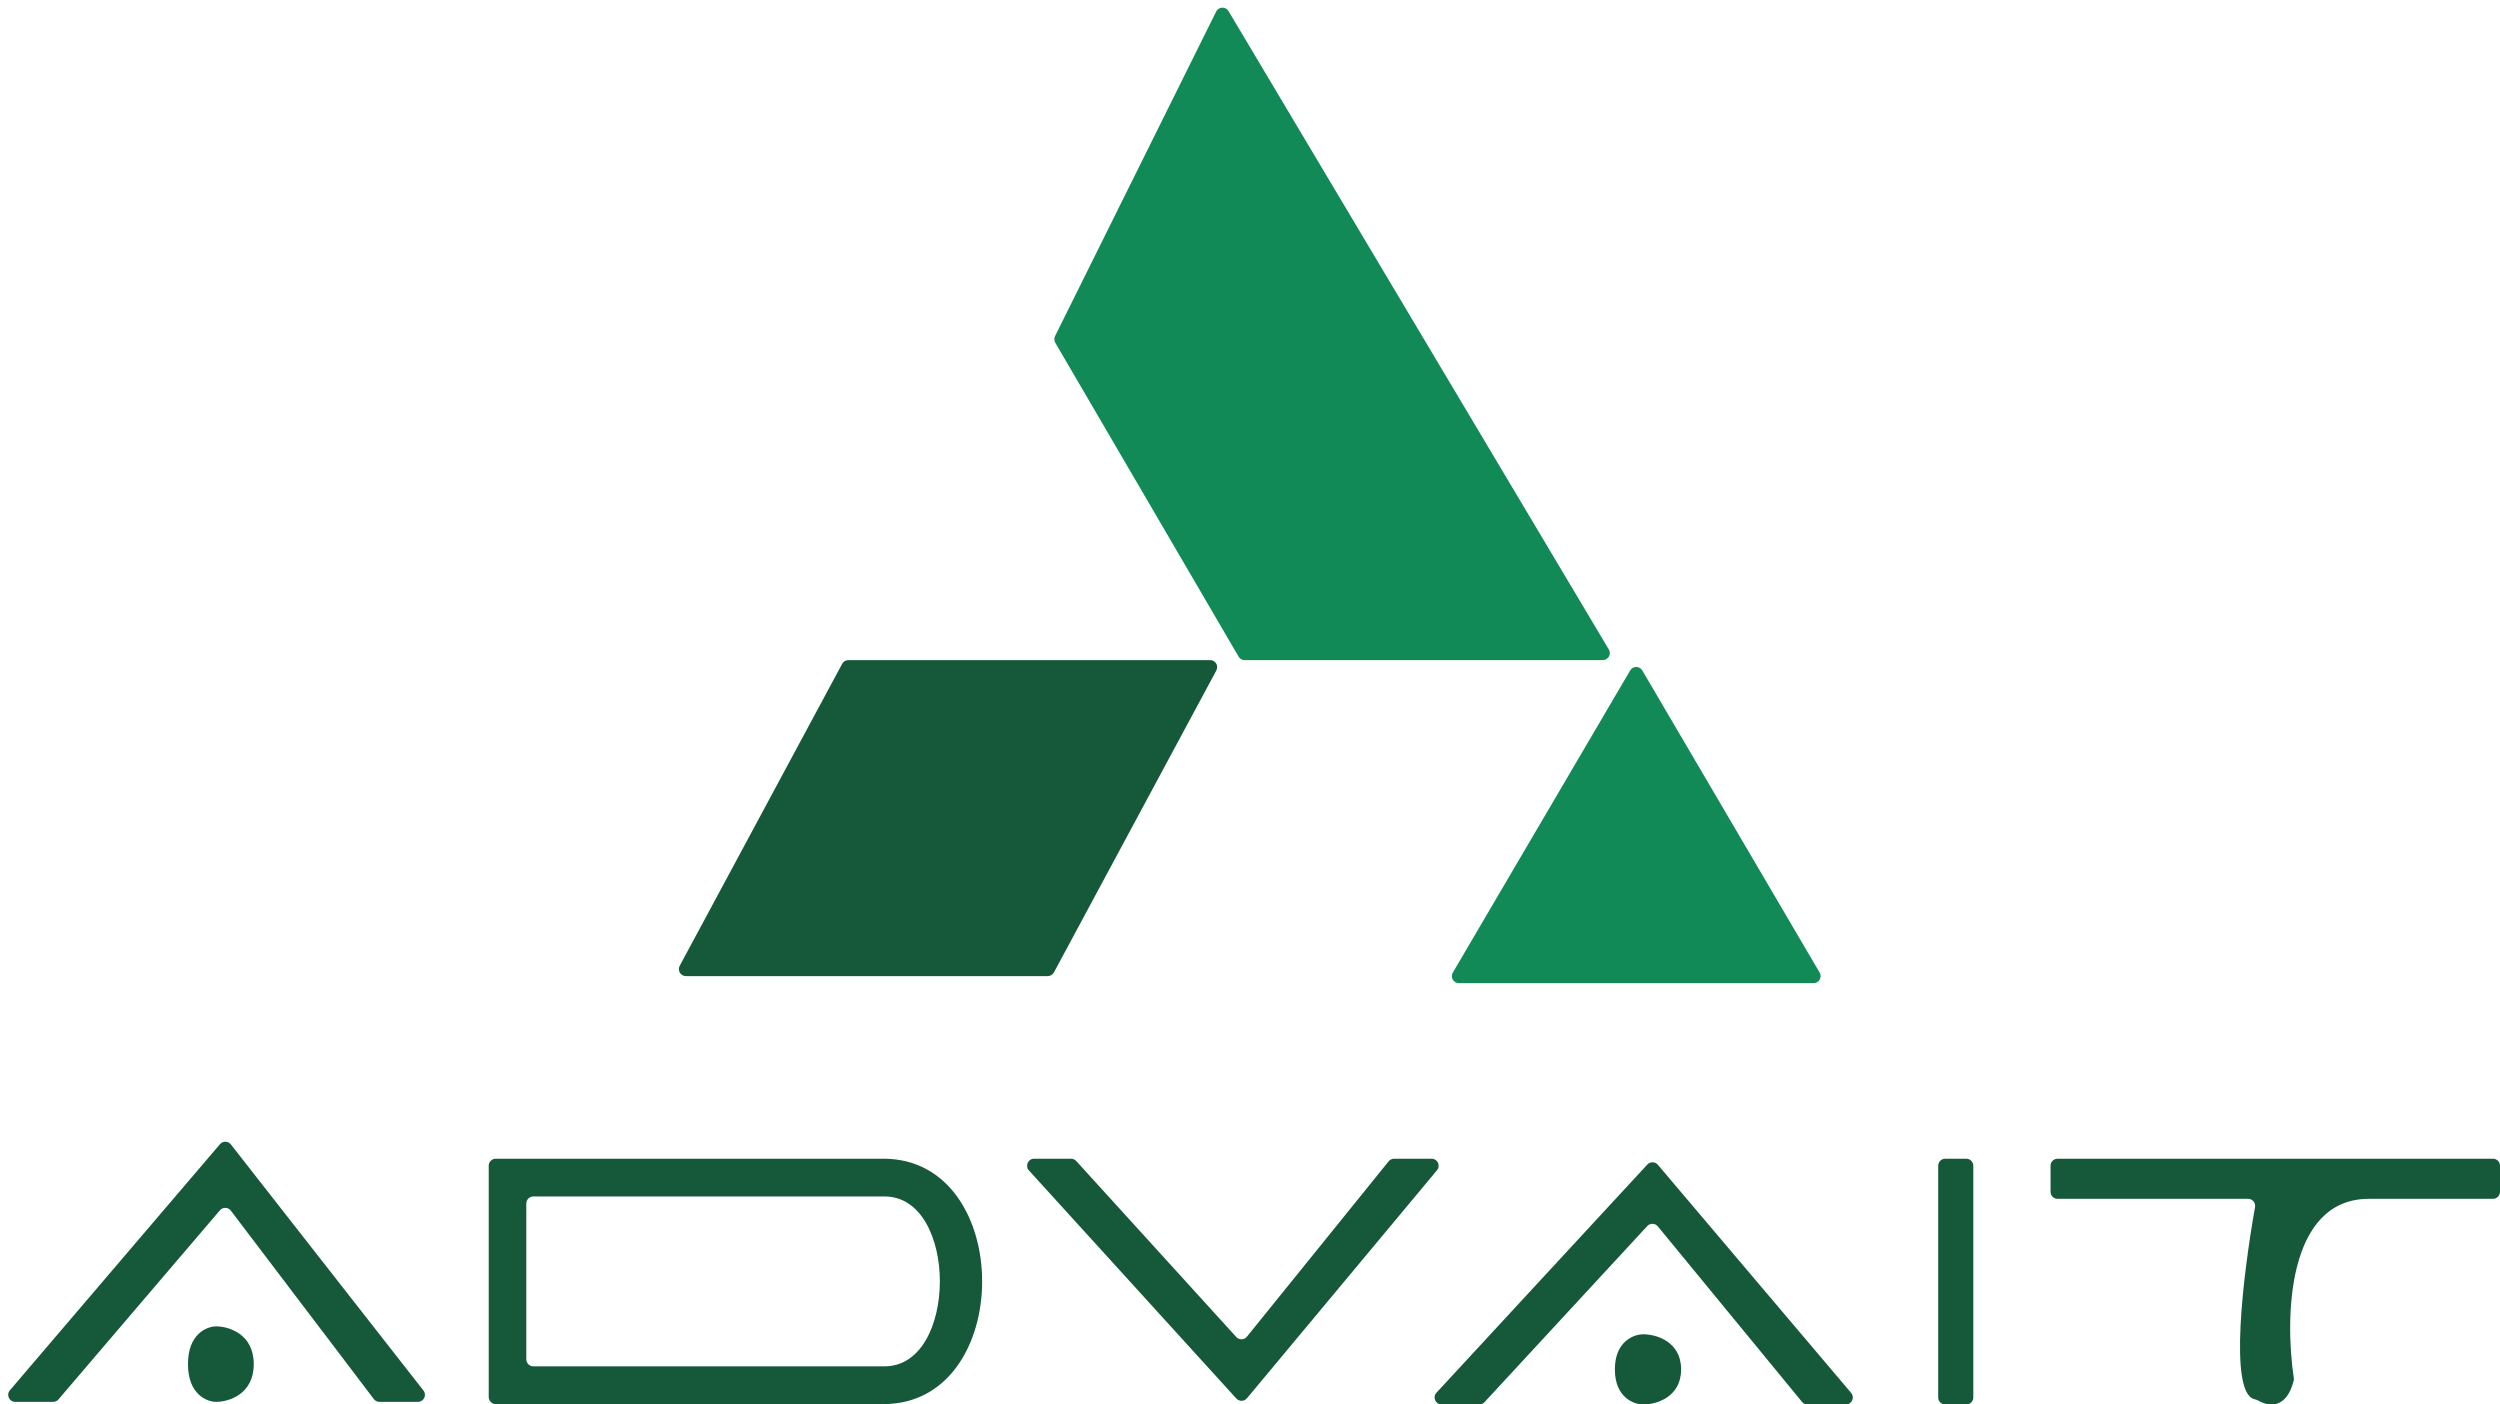 <svg width="356" height="200" viewBox="0 0 356 200" fill="none" xmlns="http://www.w3.org/2000/svg">
<path d="M172.327 94H120.804C120.436 94 120.098 94.202 119.924 94.526L96.793 137.526C96.434 138.192 96.917 139 97.673 139H149.196C149.564 139 149.902 138.798 150.076 138.474L173.207 95.474C173.566 94.808 173.083 94 172.327 94Z" fill="#16593A"/>
<path d="M150.24 47.86L173.184 1.643C173.536 0.934 174.534 0.896 174.939 1.576L229.099 92.488C229.496 93.155 229.016 94 228.24 94H177.241C176.885 94 176.556 93.811 176.377 93.504L150.272 48.809C150.102 48.518 150.09 48.161 150.24 47.86Z" fill="#118A57"/>
<path d="M206.884 138.494L232.138 95.469C232.524 94.811 233.476 94.811 233.862 95.469L259.116 138.494C259.507 139.16 259.027 140 258.254 140H207.746C206.973 140 206.493 139.16 206.884 138.494Z" fill="#118A57"/>
<path d="M176.053 199.15L146.521 166.673C145.937 166.03 146.393 165 147.261 165H152.514C152.796 165 153.065 165.119 153.254 165.327L176.042 190.387C176.454 190.841 177.174 190.82 177.559 190.343L197.743 165.371C197.933 165.136 198.219 165 198.521 165H203.865C204.713 165 205.176 165.989 204.633 166.64L177.561 199.118C177.173 199.584 176.462 199.599 176.053 199.15Z" fill="#16593A"/>
<path d="M125.805 165C144.541 165 144.541 199.942 125.805 199.942H70.594C70.042 199.942 69.594 199.495 69.594 198.942V166C69.594 165.448 70.042 165 70.594 165H125.805ZM75.947 170.375C75.395 170.375 74.947 170.823 74.947 171.375V193.566C74.947 194.118 75.395 194.566 75.947 194.566H125.958C136.46 194.566 136.46 170.375 125.958 170.375H75.947Z" fill="#16593A"/>
<path d="M31.326 162.93L1.408 197.976C0.854 198.625 1.315 199.625 2.169 199.625H7.569C7.862 199.625 8.139 199.497 8.329 199.274L31.314 172.351C31.728 171.865 32.485 171.887 32.871 172.396L53.234 199.229C53.423 199.479 53.718 199.625 54.03 199.625H59.512C60.345 199.625 60.813 198.665 60.299 198.009L32.874 162.963C32.485 162.465 31.736 162.45 31.326 162.93Z" fill="#16593A"/>
<path d="M26.767 194.25C26.767 189.95 29.444 188.875 30.782 188.875C32.566 188.875 36.135 189.95 36.135 194.25C36.135 198.55 32.566 199.625 30.782 199.625C29.444 199.625 26.767 198.55 26.767 194.25Z" fill="#16593A"/>
<path d="M234.581 165.83L204.552 198.321C203.96 198.962 204.414 200 205.286 200H210.649C210.928 200 211.195 199.884 211.384 199.679L234.569 174.593C234.981 174.147 235.691 174.168 236.076 174.637L256.613 199.635C256.803 199.866 257.086 200 257.386 200H262.842C263.694 200 264.156 199.003 263.605 198.354L236.078 165.862C235.69 165.404 234.988 165.389 234.581 165.83Z" fill="#16593A"/>
<path d="M229.957 195C229.957 191 232.652 190 234 190C235.797 190 239.391 191 239.391 195C239.391 199 235.797 200 234 200C232.652 200 229.957 199 229.957 195Z" fill="#16593A"/>
<path d="M276 199V166C276 165.448 276.448 165 277 165H280C280.552 165 281 165.448 281 166V199C281 199.552 280.552 200 280 200H277C276.448 200 276 199.552 276 199Z" fill="#16593A"/>
<path d="M292 169.713V166C292 165.448 292.448 165 293 165H355C355.552 165 356 165.448 356 166V169.713C356 170.265 355.552 170.713 355 170.713H337.333C325.685 170.713 325.338 187.604 326.638 196.233C326.657 196.36 326.651 196.489 326.62 196.613C325.587 200.693 323.005 200.291 321.602 199.453C321.423 199.346 321.216 199.29 321.014 199.239C317.352 198.331 319.416 181.453 321.118 171.893C321.228 171.277 320.755 170.713 320.129 170.713H293C292.448 170.713 292 170.265 292 169.713Z" fill="#16593A"/>
</svg>
